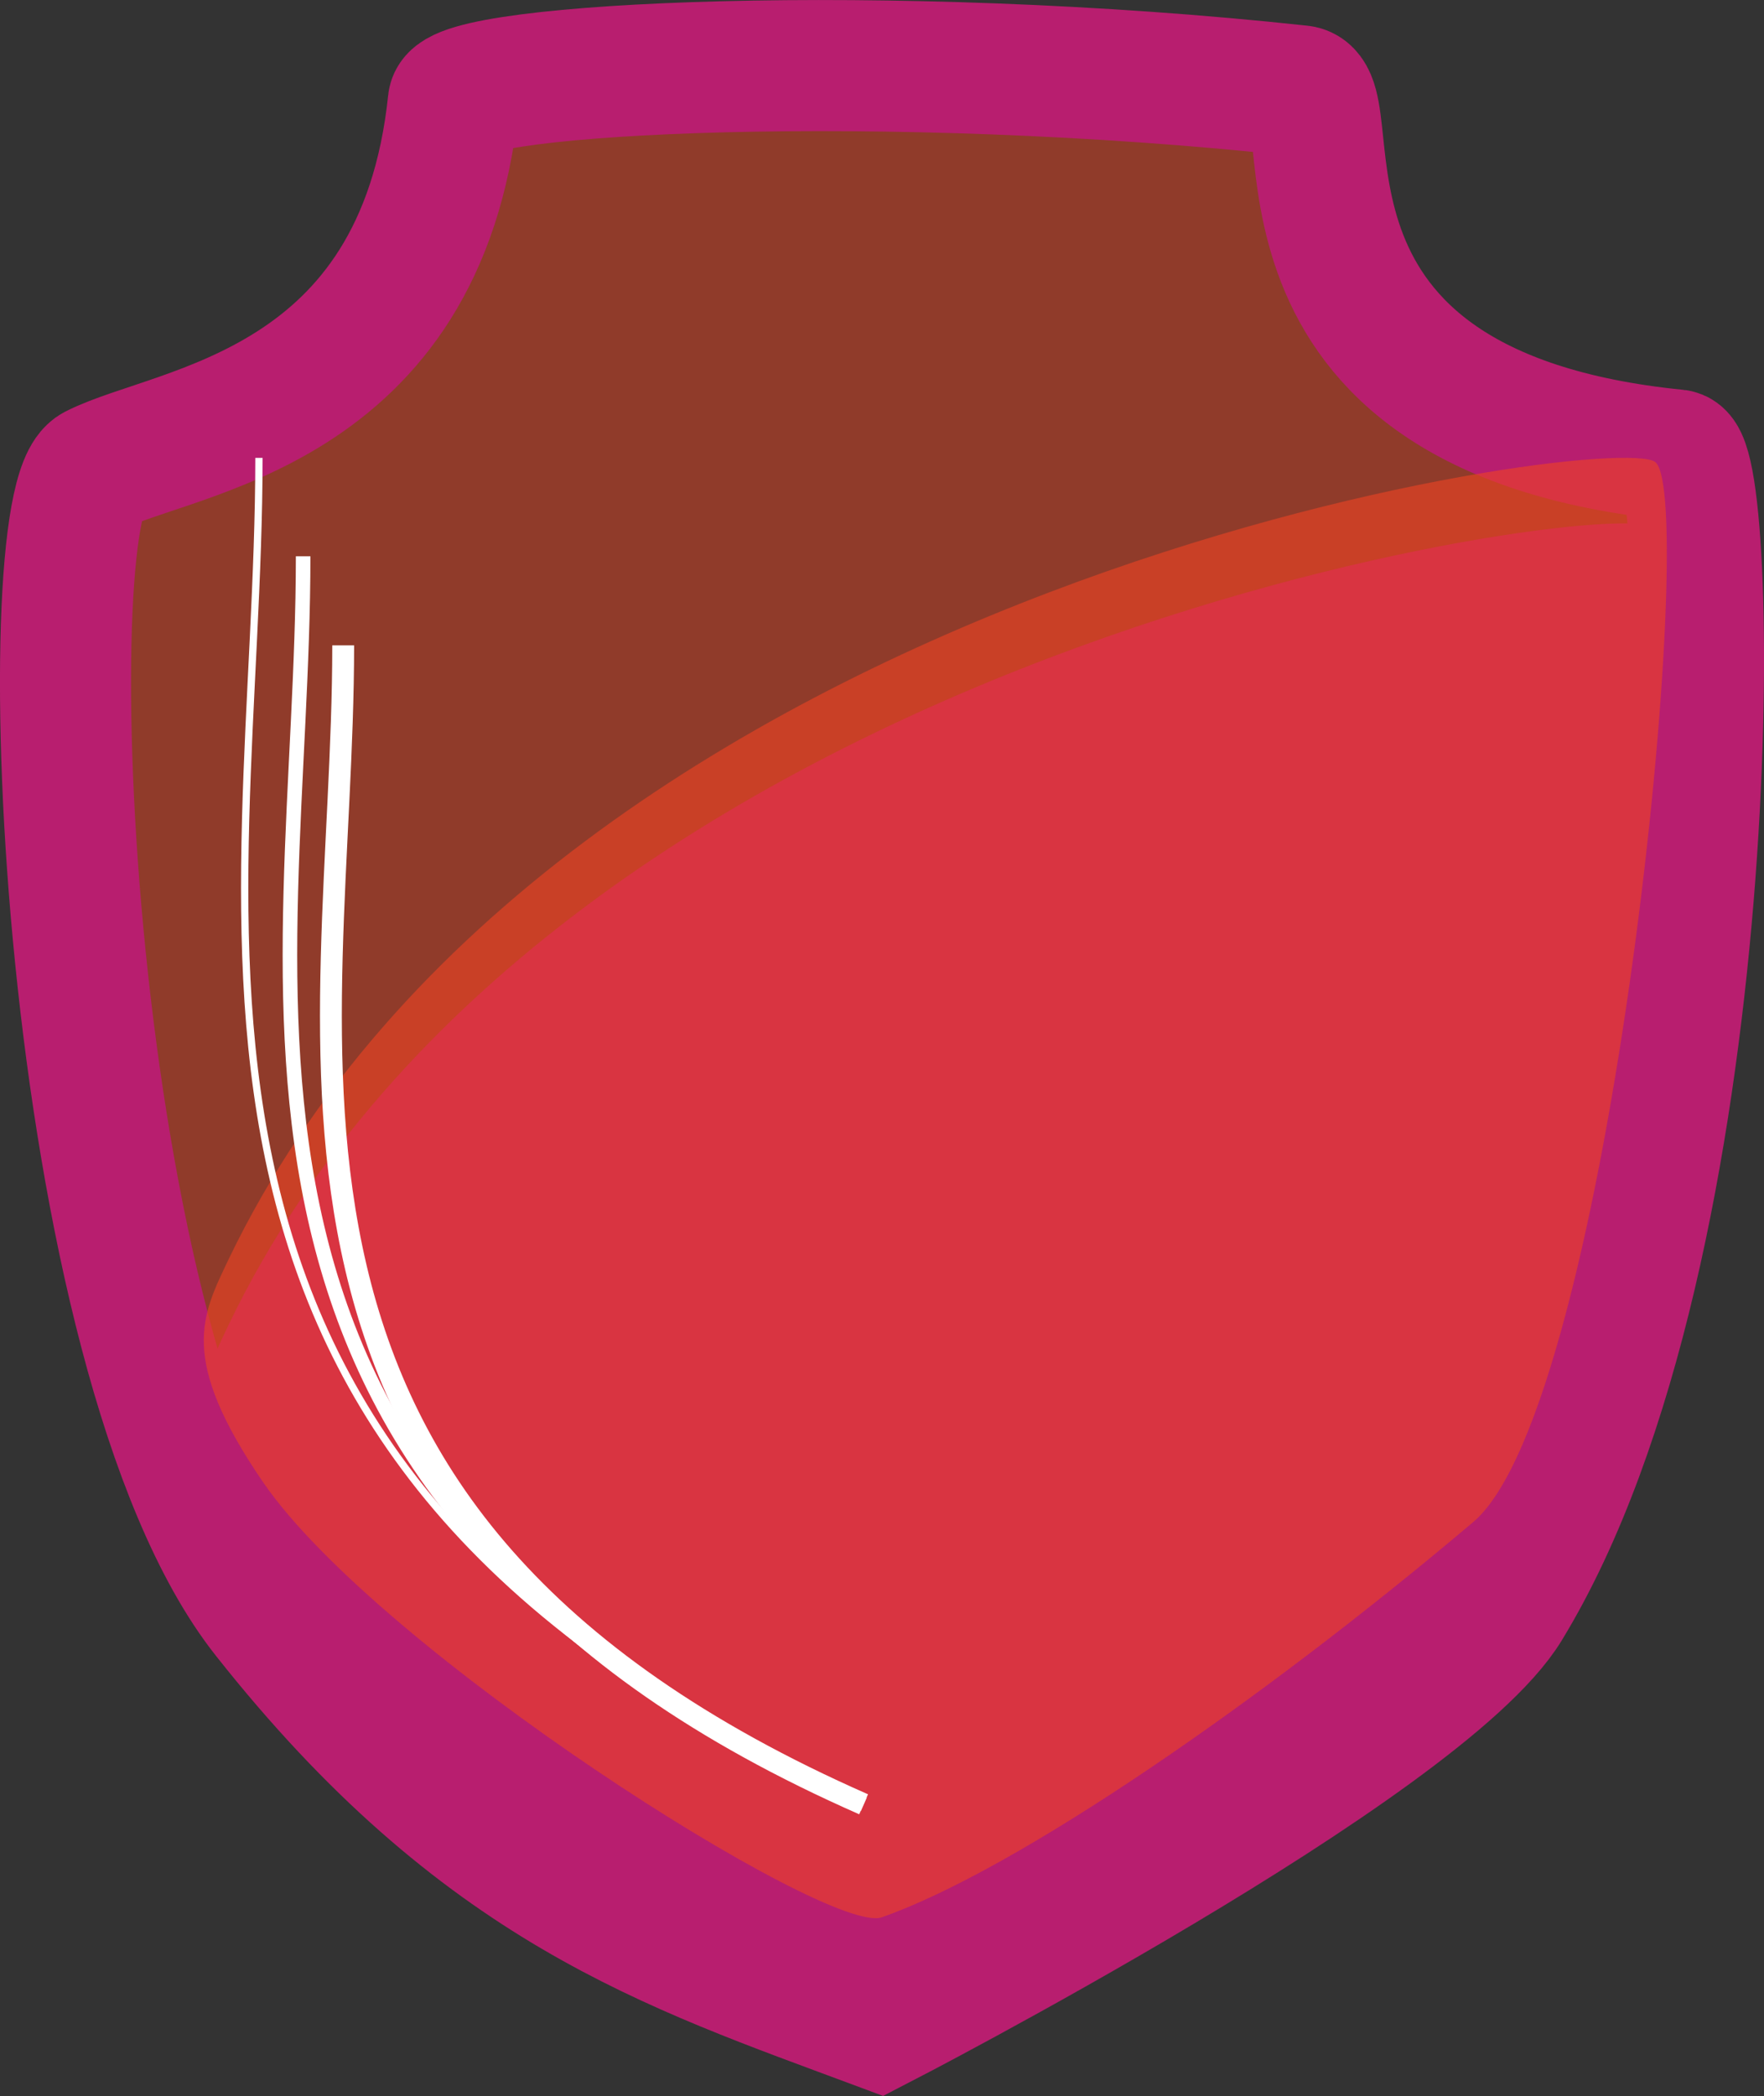 <svg id="Layer_1" data-name="Layer 1" xmlns="http://www.w3.org/2000/svg" viewBox="0 0 242.25 287.82"><rect x="0" y="0" width="242.25" height="287.82" fill="#333333" stroke="none"/><defs><style>.cls-1,.cls-4{fill:#ef4423;}.cls-1{opacity:0.5;}.cls-2,.cls-5,.cls-6,.cls-7{fill:none;stroke-miterlimit:10;}.cls-2{stroke:#b81e6f;stroke-width:18px;}.cls-3{fill:#b81e6f;}.cls-4{opacity:0.6;}.cls-5,.cls-6,.cls-7{stroke:#fff;}.cls-5{stroke-width:3px;}.cls-6{stroke-width:2px;}</style></defs><path class="cls-1" d="M36.65,80.26c11-5.59,44.74-8,49.18-50.52.49-4.73,59.74-7.65,116.34-1.52,6.63.71-8.6,44,51.66,50,5.28.53,6.78,108.52-23.48,158.09-11.62,19-86.09,57.39-86.09,57.39-28.65-10.67-54.53-18.91-84-56.22C32.09,201.85,27.9,84.71,36.65,80.26Z" transform="translate(-23.57 -15.74)"/><path class="cls-2" d="M36.65,80.26c11-5.59,44.74-8,49.18-50.52.49-4.73,59.74-7.65,116.34-1.52,6.63.71-8.6,44,51.66,50,5.28.53,6.78,108.52-23.48,158.09-11.62,19-86.09,57.39-86.09,57.39-28.65-10.67-54.53-18.91-84-56.22C32.09,201.85,27.9,84.71,36.65,80.26Z" transform="translate(-23.57 -15.74)"/><path class="cls-3" d="M55,197.57C100.11,103.88,245,83.74,250.87,88.17c6.14,4.61-6,129.56-25,145.57-28.86,24.42-62.61,47.74-81.22,54.26-7.3,2.56-69-36.52-84.95-59.74C48,211.15,51.28,205.4,55,197.57Z" transform="translate(-23.57 -15.74)"/><path class="cls-4" d="M55,188.57C100.11,94.88,245,74.74,250.87,79.17c6.14,4.61-6,129.56-25,145.57-28.86,24.42-62.61,47.74-81.22,54.26-7.3,2.56-69-36.52-84.95-59.74C48,202.15,51.28,196.4,55,188.57Z" transform="translate(-23.57 -15.74)"/><path class="cls-5" d="M70.7,104.35c0,55.69-19.13,119.25,71.47,159.13" transform="translate(-23.57 -15.74)"/><path class="cls-6" d="M65.2,92.12c0,60-20.59,128.42,77,171.36" transform="translate(-23.57 -15.74)"/><path class="cls-7" d="M59.13,78.61c0,64.7-22.22,138.54,83,184.87" transform="translate(-23.57 -15.74)"/></svg>